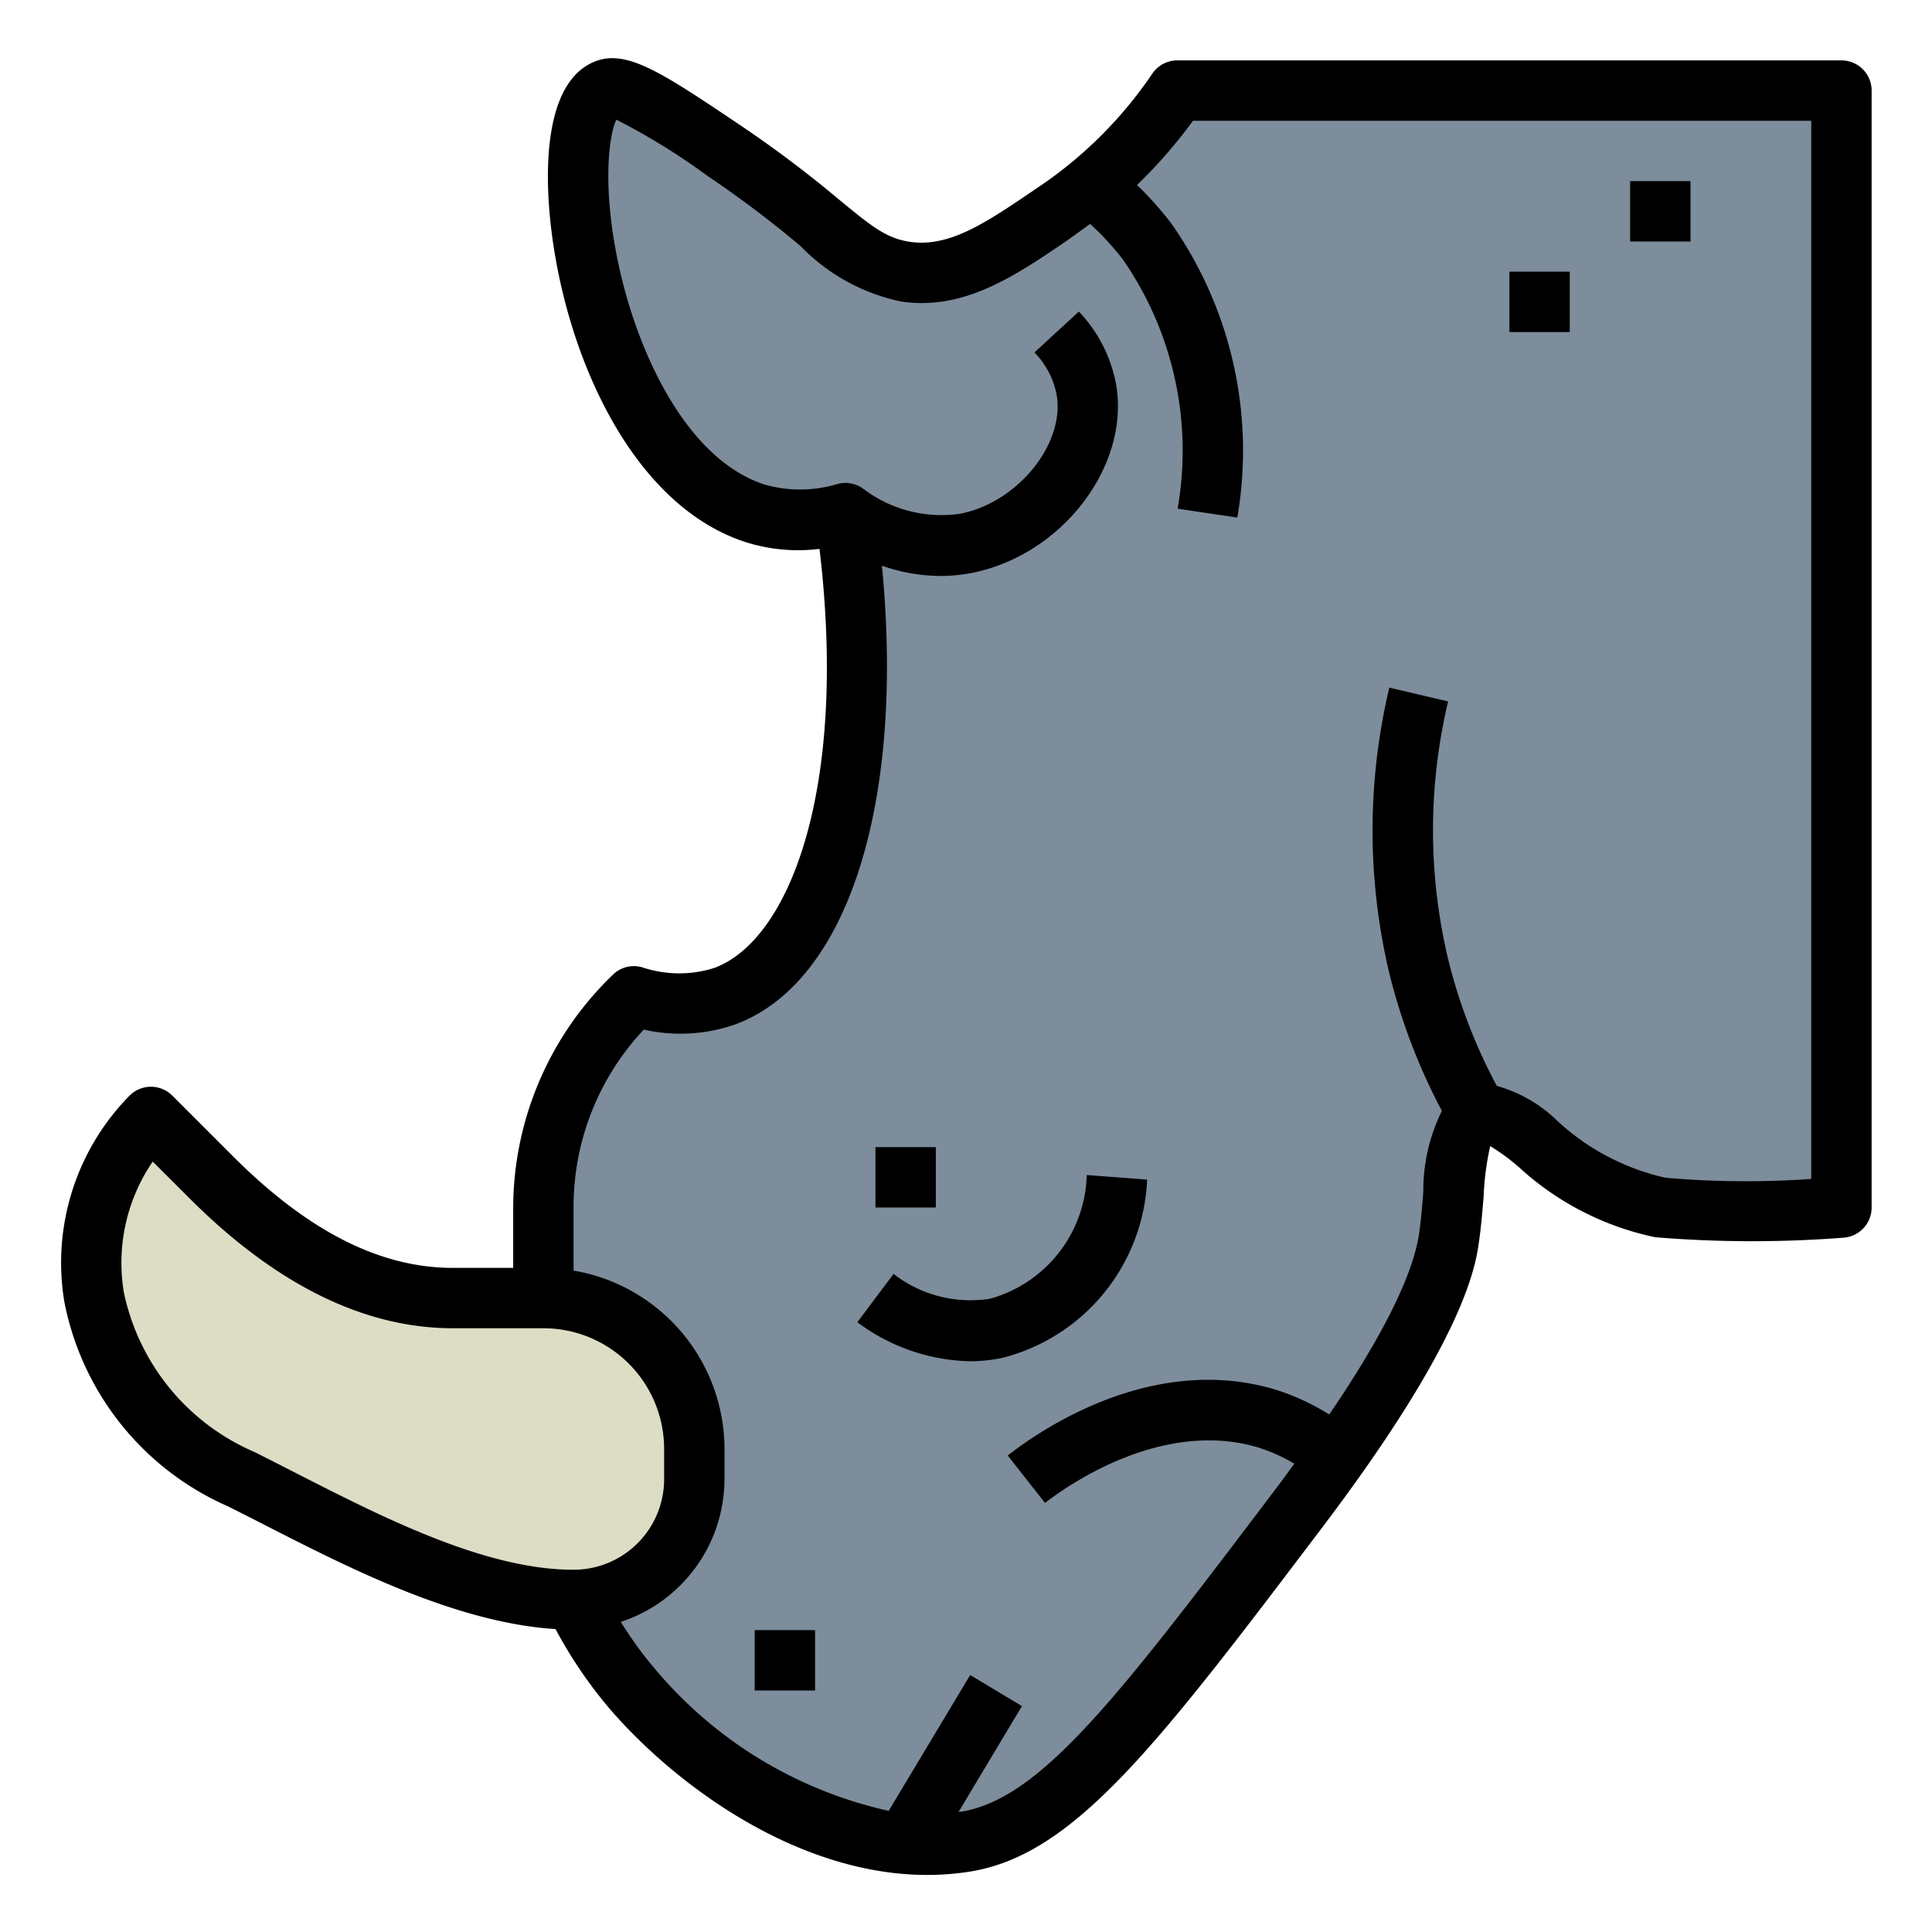 <svg height="512" viewBox="0 0 64 64" width="512" xmlns="http://www.w3.org/2000/svg"><g id="Filled_outline" data-name="Filled outline"><path d="m39 3a15.005 15.005 0 0 1 -4 4c-1.756 1.186-3.236 2.259-5 2-1.78-.262-2.408-1.585-6-4-2.286-1.537-3.429-2.3-4-2-2.016 1.078-.484 12.211 5 14a5.169 5.169 0 0 0 3 0c1.212 8.3-.512 14.722-4 16a4.737 4.737 0 0 1 -3 0 9.688 9.688 0 0 0 -3 7v3c2.2 0 5 1.8 5 4v2a4.014 4.014 0 0 1 -4 4 13.987 13.987 0 0 0 2 3c2.331 2.667 6.731 5.7 11 5 3.046-.5 5.7-4 11-11 4.475-5.91 4.884-8.187 5-9 .265-1.855.086-3.615 1-4 1.224-.515 2.6 2.4 6 3a40.428 40.428 0 0 0 6 0v-37z" fill="#7d8d9c"/><path d="m23 49v-1a5.015 5.015 0 0 0 -5-5h-3c-3.111 0-5.8-1.8-8-4l-2-2c-3 3-3 9 3 12 3.241 1.62 7.382 4 11 4a4.008 4.008 0 0 0 4-4z" fill="#dddcc5"/><path d="m61 2h-22a1 1 0 0 0 -.827.438 13.941 13.941 0 0 1 -3.733 3.733l-.242.164c-1.539 1.043-2.749 1.865-4.052 1.676-.792-.116-1.281-.519-2.352-1.4a38.889 38.889 0 0 0 -3.239-2.441c-2.777-1.867-3.924-2.637-5.027-2.05-1.46.78-1.456 3.427-1.323 4.935.384 4.354 2.576 9.623 6.484 10.9a5.765 5.765 0 0 0 2.458.228c.946 7.933-.987 12.967-3.491 13.883a3.846 3.846 0 0 1 -2.383-.023.993.993 0 0 0 -.98.255 10.742 10.742 0 0 0 -3.293 7.702v2h-2c-2.413 0-4.8-1.213-7.293-3.707l-2-2a1 1 0 0 0 -1.414 0 7.887 7.887 0 0 0 -2.16 6.838 9.341 9.341 0 0 0 5.42 6.769c.4.2.815.412 1.241.629 2.853 1.46 6.359 3.233 9.609 3.436a14.922 14.922 0 0 0 1.844 2.7c2.3 2.633 6.288 5.445 10.469 5.445a9.061 9.061 0 0 0 1.445-.116c3.439-.567 6.18-4.184 11.639-11.394 4.734-6.252 5.079-8.668 5.193-9.462.073-.516.115-1.025.154-1.5a9.263 9.263 0 0 1 .218-1.672 7.007 7.007 0 0 1 .953.7 9.573 9.573 0 0 0 4.512 2.319 39.166 39.166 0 0 0 6.235.015 1 1 0 0 0 .935-1v-37a1 1 0 0 0 -1-1zm-42 50c-2.931 0-6.314-1.73-9.3-3.256q-.647-.331-1.257-.639a7.4 7.4 0 0 1 -4.34-5.294 5.946 5.946 0 0 1 .956-4.332l1.23 1.228c2.853 2.849 5.782 4.293 8.711 4.293h3a4 4 0 0 1 4 4v1a3 3 0 0 1 -3 3zm41-12.946a30.9 30.9 0 0 1 -4.827-.039 7.773 7.773 0 0 1 -3.6-1.9 4.659 4.659 0 0 0 -1.989-1.143 18.024 18.024 0 0 1 -1.613-4.2 18.443 18.443 0 0 1 0-8.536l-1.948-.458a20.449 20.449 0 0 0 0 9.464 19.931 19.931 0 0 0 1.741 4.558 5.939 5.939 0 0 0 -.615 2.679c-.034.438-.071.905-.139 1.378-.2 1.373-1.2 3.388-2.977 6a7.764 7.764 0 0 0 -1.74-.811c-4.1-1.26-7.858 1.343-8.911 2.17l1.236 1.572c.611-.48 3.834-2.825 7.089-1.83a5.751 5.751 0 0 1 1.17.529c-.221.3-.436.6-.674.911-5.135 6.782-7.713 10.185-10.364 10.617-.029 0-.058.005-.086.009l2.1-3.507-1.714-1.03-2.7 4.5a14.081 14.081 0 0 1 -7.691-4.641 12.918 12.918 0 0 1 -1.183-1.619 4.99 4.99 0 0 0 3.435-4.727v-1a6.006 6.006 0 0 0 -5-5.91v-2.09a8.568 8.568 0 0 1 2.326-5.893 5.513 5.513 0 0 0 3.018-.168c3.758-1.376 5.631-7.375 4.871-15.2a5.872 5.872 0 0 0 1.932.34 5.4 5.4 0 0 0 1.046-.1c2.931-.577 5.173-3.436 4.8-6.12a4.737 4.737 0 0 0 -1.254-2.538l-1.472 1.354a2.737 2.737 0 0 1 .746 1.462c.227 1.626-1.329 3.511-3.2 3.88a4.279 4.279 0 0 1 -3.219-.828l-.037-.026a1 1 0 0 0 -.808-.132 4.288 4.288 0 0 1 -2.432.017c-2.5-.818-4.1-4.153-4.762-7-.652-2.81-.373-4.627-.135-5.082a21.807 21.807 0 0 1 3.022 1.864 36.422 36.422 0 0 1 3.08 2.324 6.477 6.477 0 0 0 3.332 1.835c2.066.3 3.717-.814 5.465-2 0 0 .608-.435.792-.571a9.13 9.13 0 0 1 1.089 1.182 11.121 11.121 0 0 1 1.81 8.252l1.978.292a13.1 13.1 0 0 0 -2.188-9.744 11.19 11.19 0 0 0 -1.136-1.272 16.131 16.131 0 0 0 1.855-2.128h20.481z"/><path d="m29 38h2v2h-2z"/><path d="m32.8 43.021a4.153 4.153 0 0 1 -3.2-.821l-1.2 1.6a6.459 6.459 0 0 0 3.724 1.293 5.279 5.279 0 0 0 1.083-.112 6.375 6.375 0 0 0 4.793-5.905l-2-.152a4.375 4.375 0 0 1 -3.2 4.097z"/><path d="m25 54h2v2h-2z"/><path d="m54 6h2v2h-2z"/><path d="m50 9h2v2h-2z"/></g></svg>